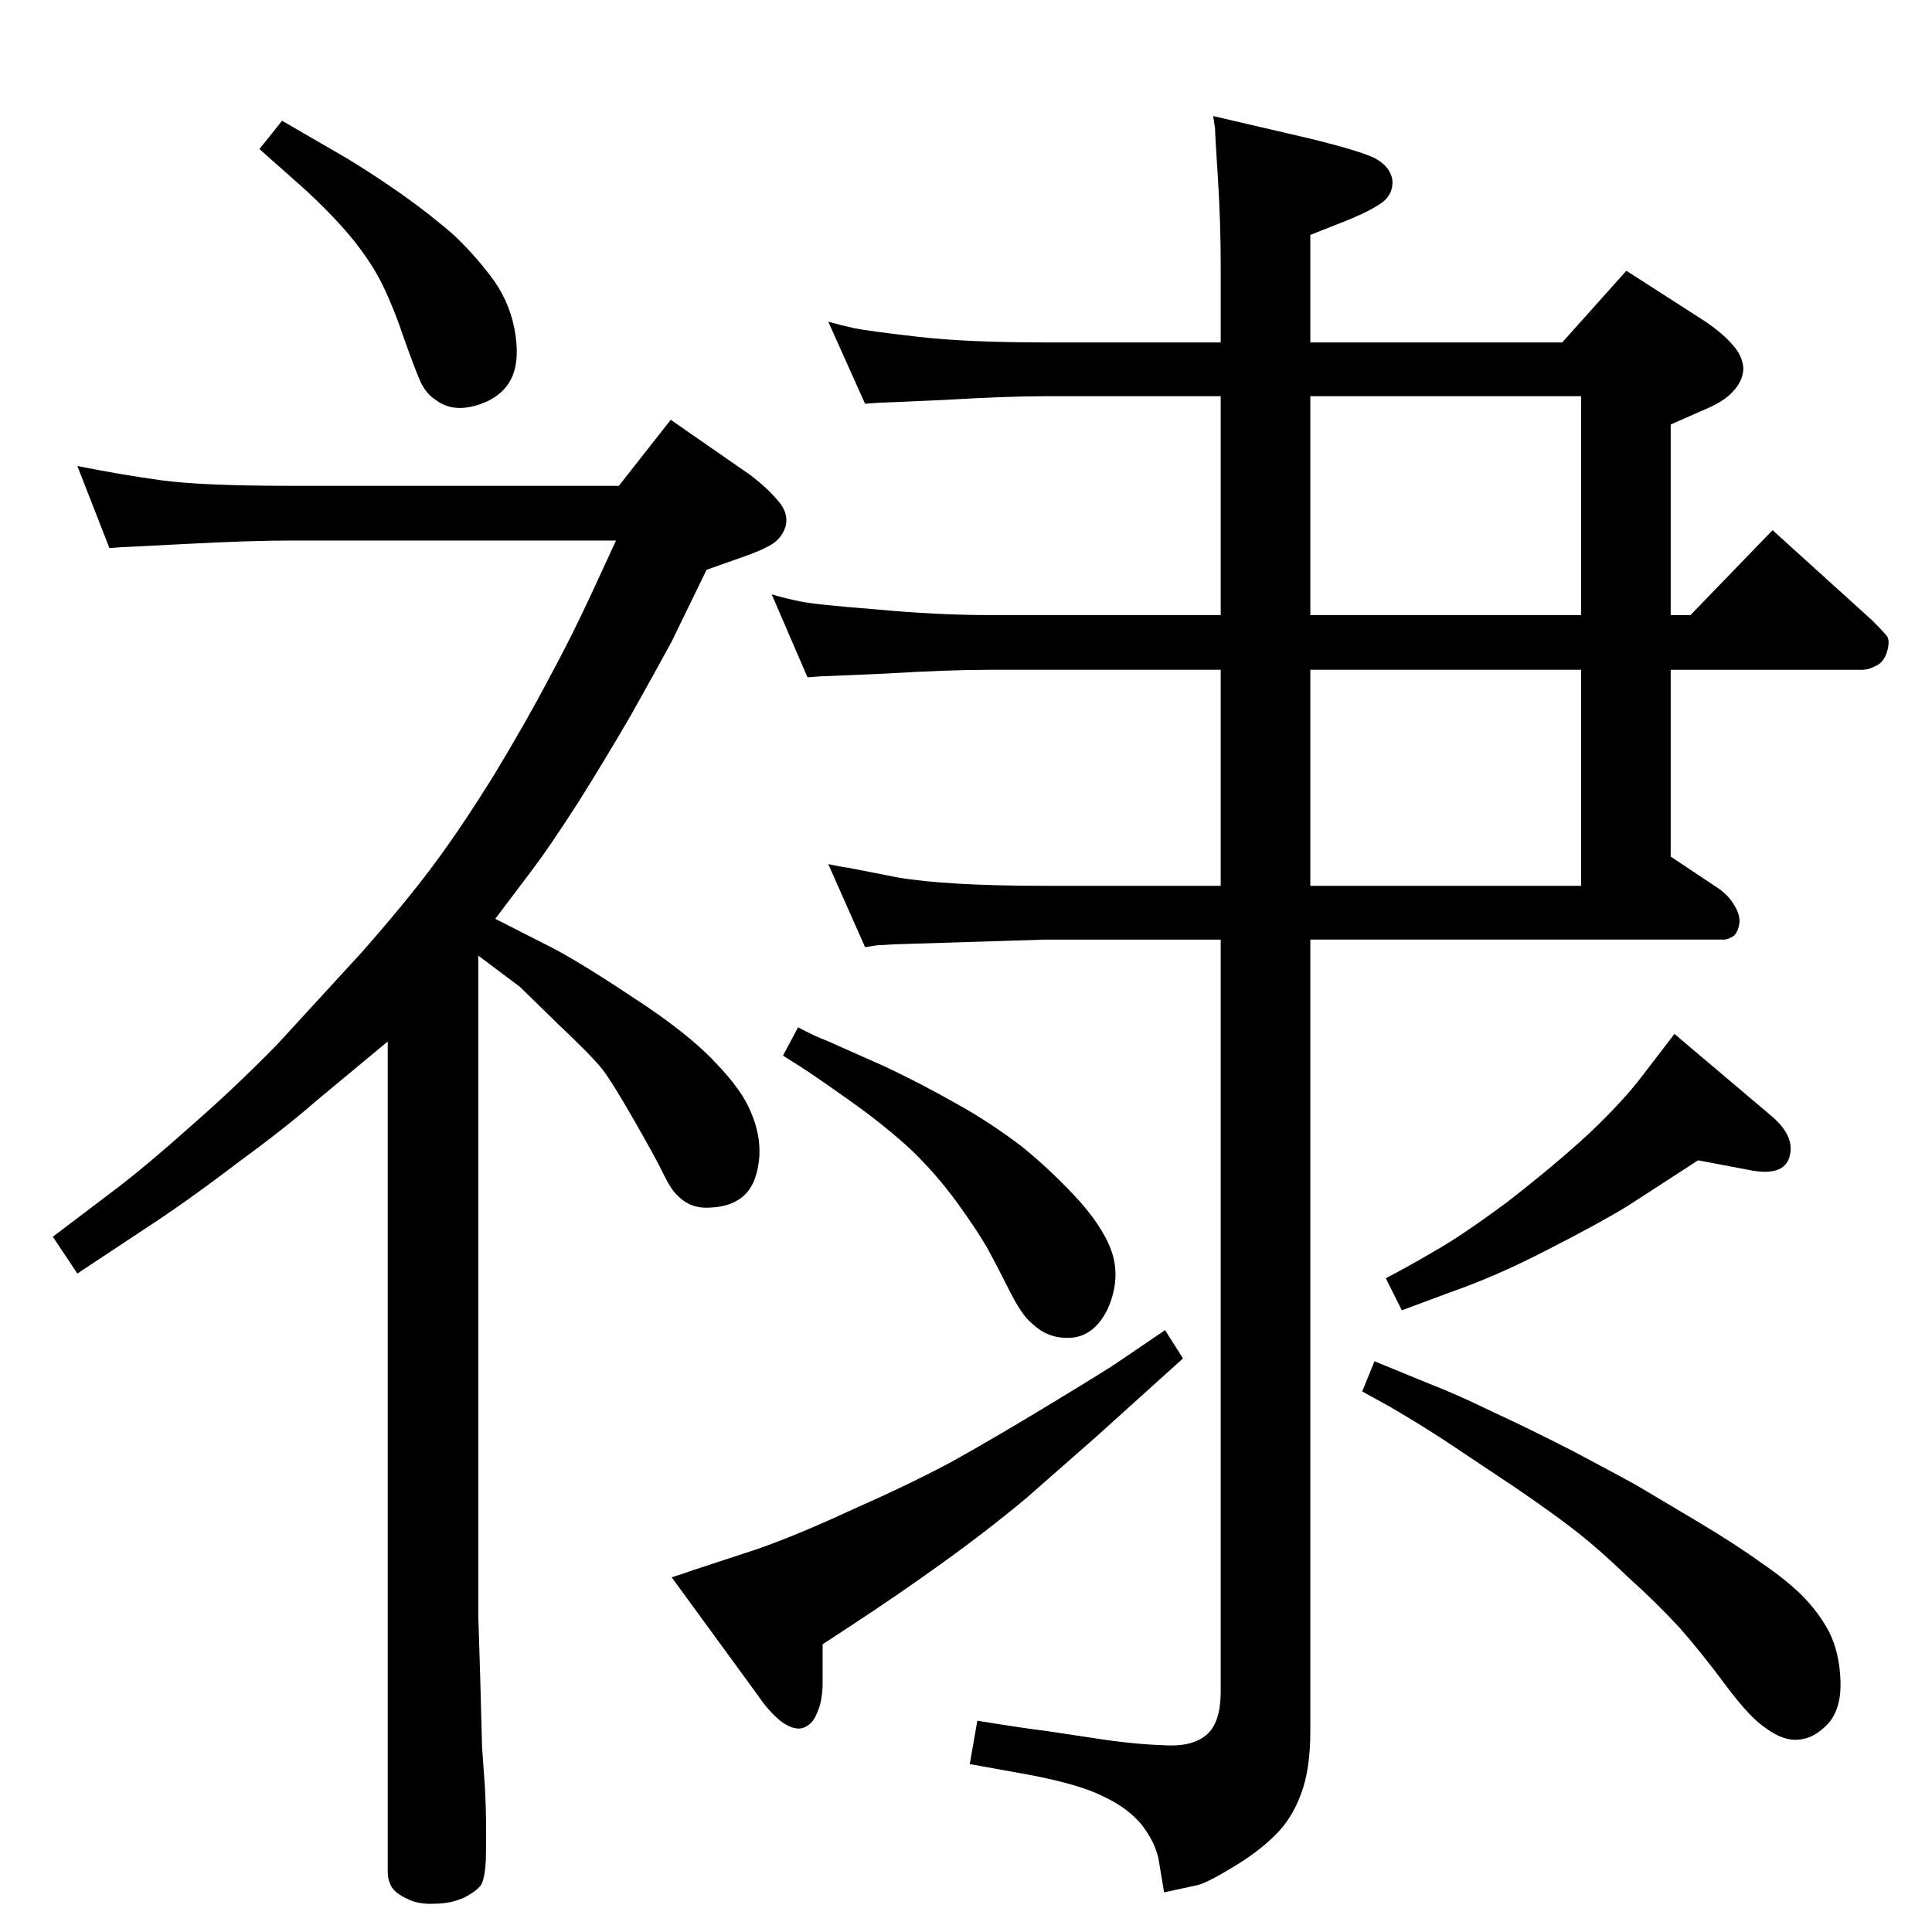 <?xml version="1.0" standalone="no"?>
<!DOCTYPE svg PUBLIC "-//W3C//DTD SVG 1.1//EN" "http://www.w3.org/Graphics/SVG/1.1/DTD/svg11.dtd" >
<svg xmlns="http://www.w3.org/2000/svg" xmlns:xlink="http://www.w3.org/1999/xlink" version="1.1" viewBox="0 0 2048 2048">
  <g transform="matrix(1 0 0 -1 0 2048)">
   <path fill="currentColor"
d="M1294 1338h-246q-42 0 -109 -4q-67 -3 -70 -3l-13 -1l-38 88q13 -4 30 -7.5t81 -8.5q64 -6 119 -6h246v232h-186q-41 0 -108 -4q-67 -3 -70 -3l-13 -1l-39 87q14 -4 28 -7q15 -3 67 -9t135 -6h186v80q0 48 -3 94.5t-3 52.5l-2 13l103 -24q53 -13 69 -21q16 -9 18 -23
q1 -14 -10 -23q-12 -9 -39 -20l-38 -15v-114h267l68 76l84 -54q19 -13 29 -25q10 -11 11 -24q0 -14 -12 -26q-9 -10 -31 -19l-34 -15v-202h21l87 90l106 -96q10 -10 15 -16q4 -5 0 -18q-4 -11 -12 -14q-7 -4 -14 -4h-203v-198l51 -34q11 -8 16 -17q6 -9 6 -18q-1 -10 -6 -15
q-6 -4 -11 -4h-438v-839q0 -41 -10 -67q-10 -27 -28 -44q-18 -18 -47 -35q-28 -17 -38 -18l-32 -7l-6 36q-4 18 -18 36q-15 18 -41 30q-26 13 -80 23l-61 11l8 46q49 -8 74 -11l53 -8q39 -6 71 -7q31 -2 46 12q14 13 14 45v797h-186l-160 -5q-15 -1 -18 -1l-13 -2l-39 88
q14 -3 22 -4l51 -10q52 -9 157 -9h186v229zM1389 1338v-229h287v229h-287zM1389 1396h287v232h-287v-232zM1775 952l104 -88q24 -21 18 -42q-6 -22 -44 -14l-53 10l-74 -48q-31 -19 -86 -47q-54 -28 -103 -45l-51 -19l-17 34q25 13 52 29q27 15 77 52q49 38 86 72
q37 35 58 63zM846 959q19 -10 30 -14l63 -28q38 -18 75 -39q36 -20 70 -46q33 -27 61 -58q28 -32 35 -58q7 -27 -6 -56q-14 -28 -38 -30q-25 -2 -43 16q-10 8 -23 34t-24 46q-11 19 -32 48q-22 30 -48 55q-27 25 -62 50t-55 38l-19 12zM1457 605l61 -25q26 -10 63 -28
q37 -17 86 -42q49 -26 67 -36l64 -38q45 -27 68 -44q24 -16 43 -34q19 -19 30 -40q11 -22 12 -52q1 -29 -13 -45q-15 -16 -31 -17q-16 -2 -35 12q-17 11 -43 46t-49 61q-24 26 -54 53q-29 28 -53 47t-68 49l-75 50q-31 20 -57 35l-29 16zM1235 638l19 -30l-92 -83l-74 -65
q-42 -35 -88 -68q-47 -34 -99 -68l-29 -19v-41q0 -19 -6 -32q-5 -13 -16 -16q-10 -2 -23 8q-13 11 -23 26l-92 126q13 4 21 7l70 23q43 15 101 42q59 26 104 50q45 25 106 62t71 44zM299 1920l69 -40q28 -17 58 -38q31 -22 56 -44q24 -23 42 -48q18 -26 22.5 -57.5
t-6.5 -49.5t-36 -25t-42 6q-11 7 -17 21t-17 45q-10 30 -22 55t-35 53q-23 27 -52 53l-44 39zM411 944l-77 -64q-32 -28 -84 -66q-51 -39 -97 -69l-71 -47l-26 39l66 50q33 25 80 67q47 41 92 87l89 97q45 51 75 91t66 98q35 58 58 102q24 44 47 94l24 52h-345
q-42 0 -109 -3.5t-70 -3.5l-13 -1l-34 87q45 -9 88 -15t138 -6h348l55 70l85 -59q17 -13 28 -26q12 -13 9 -27q-3 -11 -12 -18t-38 -17l-34 -12l-37 -76q-14 -26 -42 -76q-29 -50 -58 -96q-29 -45 -47 -69l-40 -53l59 -30q31 -16 88 -54q57 -37 86 -68q29 -30 38 -53
q10 -23 9 -46q-2 -28 -15 -41t-36 -14q-22 -2 -36 13q-6 5 -14 21q-7 15 -31 57t-34.5 55.5t-46.5 47.5l-41 40l-44 33v-700l2 -64l2 -75l3 -42q2 -35 1 -78q-1 -19 -5 -26q-5 -7 -19 -14q-14 -6 -30 -6q-17 -1 -29 5q-13 6 -17 13t-4 16v880z" />
  </g>

</svg>
